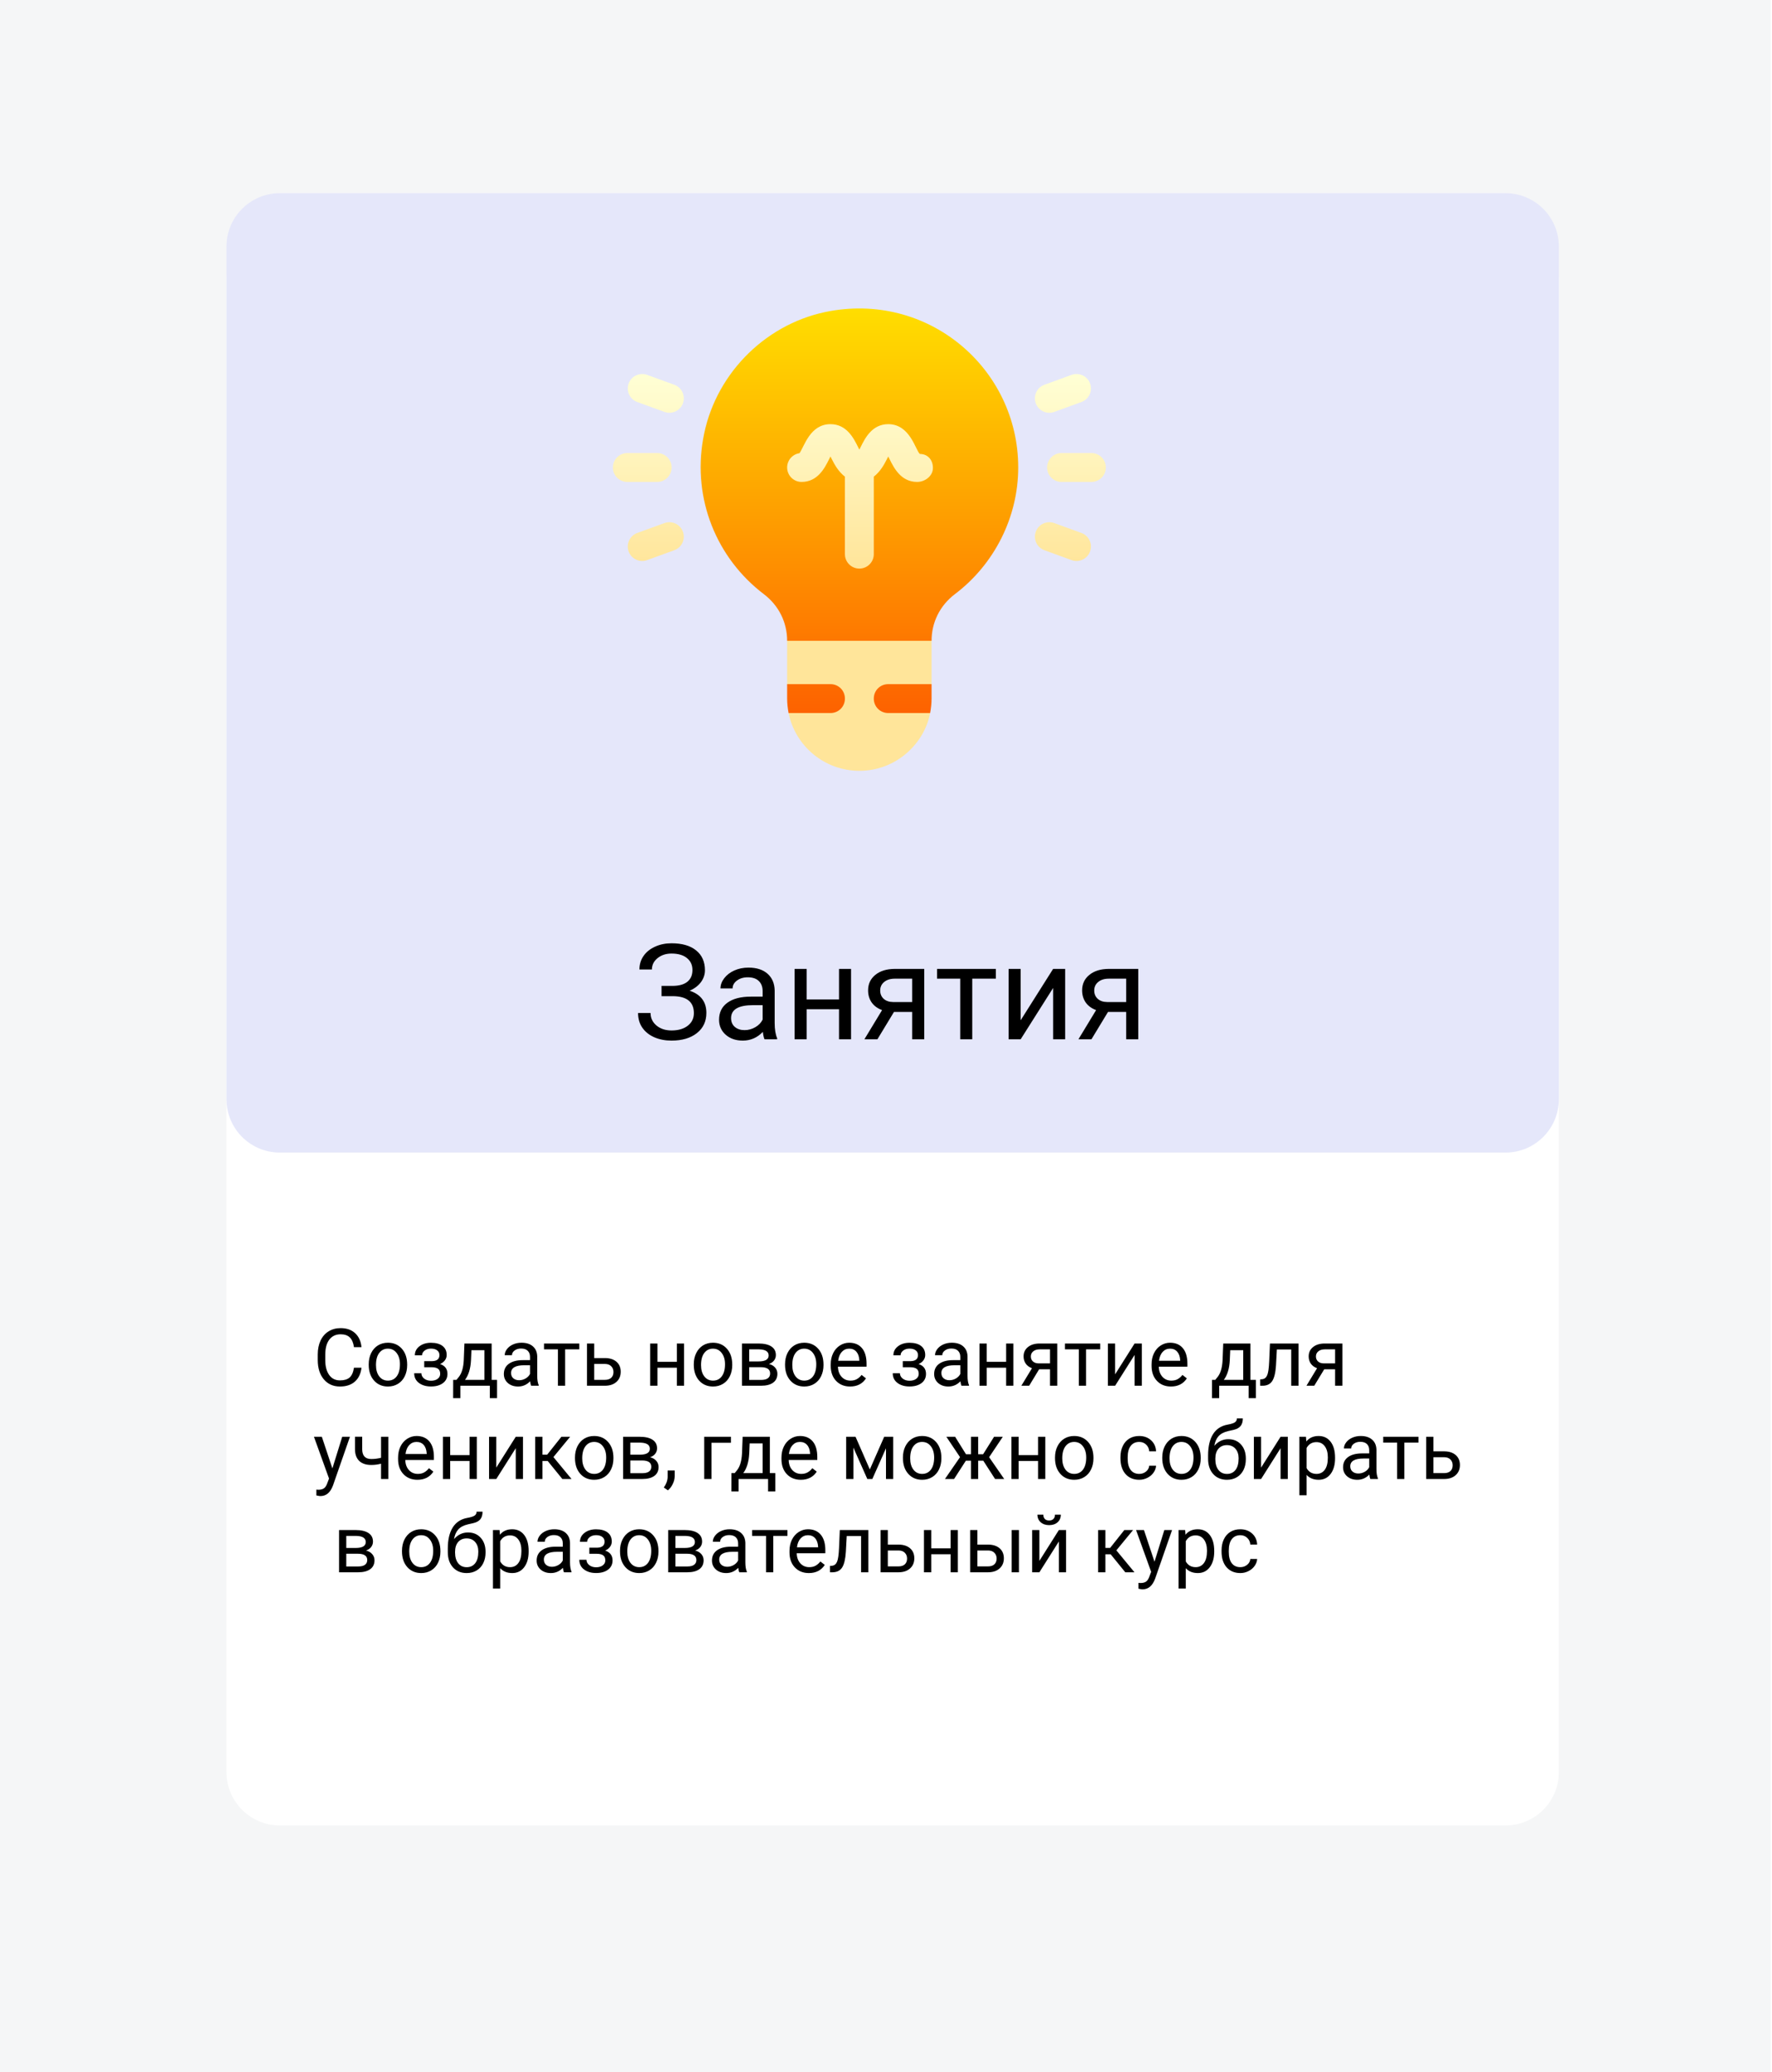<svg width="266" height="311" viewBox="0 0 266 311" fill="none" xmlns="http://www.w3.org/2000/svg">
<path d="M265.8 0H0V311H265.8V0Z" fill="#F5F6F7"/>
<g filter="url(#filter0_d)">
<path d="M226 30H42C37.582 30 34 33.582 34 38V262C34 266.418 37.582 270 42 270H226C230.418 270 234 266.418 234 262V38C234 33.582 230.418 30 226 30Z" fill="white"/>
</g>
<path d="M54.266 205.293C54.16 206.195 53.826 206.893 53.264 207.385C52.705 207.873 51.961 208.117 51.031 208.117C50.023 208.117 49.215 207.756 48.605 207.033C48 206.311 47.697 205.344 47.697 204.133V203.312C47.697 202.52 47.838 201.822 48.119 201.221C48.404 200.619 48.807 200.158 49.326 199.838C49.846 199.514 50.447 199.352 51.131 199.352C52.037 199.352 52.764 199.605 53.31 200.113C53.857 200.617 54.176 201.316 54.266 202.211H53.135C53.037 201.531 52.824 201.039 52.496 200.734C52.172 200.43 51.717 200.277 51.131 200.277C50.412 200.277 49.848 200.543 49.438 201.074C49.031 201.605 48.828 202.361 48.828 203.342V204.168C48.828 205.094 49.022 205.83 49.408 206.377C49.795 206.924 50.336 207.197 51.031 207.197C51.656 207.197 52.135 207.057 52.467 206.775C52.803 206.49 53.025 205.996 53.135 205.293H54.266ZM55.35 204.771C55.35 204.15 55.471 203.592 55.713 203.096C55.959 202.6 56.299 202.217 56.732 201.947C57.17 201.678 57.668 201.543 58.227 201.543C59.09 201.543 59.787 201.842 60.318 202.439C60.853 203.037 61.121 203.832 61.121 204.824V204.9C61.121 205.518 61.002 206.072 60.764 206.564C60.529 207.053 60.191 207.434 59.75 207.707C59.312 207.98 58.809 208.117 58.238 208.117C57.379 208.117 56.682 207.818 56.147 207.221C55.615 206.623 55.35 205.832 55.35 204.848V204.771ZM56.44 204.9C56.44 205.604 56.602 206.168 56.926 206.594C57.254 207.02 57.691 207.232 58.238 207.232C58.789 207.232 59.227 207.018 59.551 206.588C59.875 206.154 60.037 205.549 60.037 204.771C60.037 204.076 59.871 203.514 59.539 203.084C59.211 202.65 58.773 202.434 58.227 202.434C57.691 202.434 57.26 202.646 56.932 203.072C56.603 203.498 56.44 204.107 56.44 204.9ZM65.967 203.395C65.967 203.098 65.853 202.863 65.627 202.691C65.4 202.516 65.09 202.428 64.695 202.428C64.312 202.428 63.992 202.527 63.734 202.727C63.48 202.926 63.353 203.16 63.353 203.43H62.275C62.275 202.879 62.506 202.428 62.967 202.076C63.428 201.725 64.004 201.549 64.695 201.549C65.438 201.549 66.016 201.709 66.43 202.029C66.844 202.346 67.051 202.799 67.051 203.389C67.051 203.674 66.965 203.936 66.793 204.174C66.621 204.412 66.377 204.602 66.061 204.742C66.799 204.992 67.168 205.484 67.168 206.219C67.168 206.801 66.943 207.262 66.494 207.602C66.045 207.941 65.445 208.111 64.695 208.111C63.965 208.111 63.361 207.934 62.885 207.578C62.412 207.219 62.176 206.734 62.176 206.125H63.254C63.254 206.434 63.391 206.699 63.664 206.922C63.941 207.141 64.285 207.25 64.695 207.25C65.109 207.25 65.443 207.154 65.697 206.963C65.951 206.771 66.078 206.523 66.078 206.219C66.078 205.863 65.971 205.609 65.756 205.457C65.545 205.301 65.215 205.223 64.766 205.223H63.682V204.309H64.859C65.598 204.289 65.967 203.984 65.967 203.395ZM68.522 207.115L68.897 206.652C69.318 206.105 69.559 205.285 69.617 204.191L69.717 201.66H73.801V207.115H74.615V209.863H73.531V208H69.107V209.863H68.023L68.029 207.115H68.522ZM69.805 207.115H72.717V202.662H70.766L70.701 204.174C70.635 205.436 70.336 206.416 69.805 207.115ZM79.731 208C79.668 207.875 79.617 207.652 79.578 207.332C79.074 207.855 78.473 208.117 77.773 208.117C77.148 208.117 76.635 207.941 76.232 207.59C75.834 207.234 75.635 206.785 75.635 206.242C75.635 205.582 75.885 205.07 76.385 204.707C76.889 204.34 77.596 204.156 78.506 204.156H79.561V203.658C79.561 203.279 79.447 202.979 79.221 202.756C78.994 202.529 78.66 202.416 78.219 202.416C77.832 202.416 77.508 202.514 77.246 202.709C76.984 202.904 76.853 203.141 76.853 203.418H75.764C75.764 203.102 75.875 202.797 76.098 202.504C76.324 202.207 76.629 201.973 77.012 201.801C77.398 201.629 77.822 201.543 78.283 201.543C79.014 201.543 79.586 201.727 80 202.094C80.414 202.457 80.629 202.959 80.644 203.6V206.518C80.644 207.1 80.719 207.562 80.867 207.906V208H79.731ZM77.932 207.174C78.272 207.174 78.594 207.086 78.898 206.91C79.203 206.734 79.424 206.506 79.561 206.225V204.924H78.711C77.383 204.924 76.719 205.312 76.719 206.09C76.719 206.43 76.832 206.695 77.059 206.887C77.285 207.078 77.576 207.174 77.932 207.174ZM86.961 202.539H84.834V208H83.75V202.539H81.664V201.66H86.961V202.539ZM89.199 203.846H90.846C91.564 203.854 92.133 204.041 92.551 204.408C92.969 204.775 93.178 205.273 93.178 205.902C93.178 206.535 92.963 207.043 92.533 207.426C92.103 207.809 91.525 208 90.799 208H88.115V201.66H89.199V203.846ZM89.199 204.73V207.115H90.811C91.217 207.115 91.531 207.012 91.754 206.805C91.977 206.594 92.088 206.307 92.088 205.943C92.088 205.592 91.978 205.305 91.76 205.082C91.545 204.855 91.242 204.738 90.852 204.73H89.199ZM102.688 208H101.604V205.293H98.691V208H97.602V201.66H98.691V204.408H101.604V201.66H102.688V208ZM104.146 204.771C104.146 204.15 104.268 203.592 104.51 203.096C104.756 202.6 105.096 202.217 105.529 201.947C105.967 201.678 106.465 201.543 107.023 201.543C107.887 201.543 108.584 201.842 109.115 202.439C109.65 203.037 109.918 203.832 109.918 204.824V204.9C109.918 205.518 109.799 206.072 109.561 206.564C109.326 207.053 108.988 207.434 108.547 207.707C108.109 207.98 107.605 208.117 107.035 208.117C106.176 208.117 105.479 207.818 104.943 207.221C104.412 206.623 104.146 205.832 104.146 204.848V204.771ZM105.236 204.9C105.236 205.604 105.398 206.168 105.723 206.594C106.051 207.02 106.488 207.232 107.035 207.232C107.586 207.232 108.023 207.018 108.348 206.588C108.672 206.154 108.834 205.549 108.834 204.771C108.834 204.076 108.668 203.514 108.336 203.084C108.008 202.65 107.57 202.434 107.023 202.434C106.488 202.434 106.057 202.646 105.729 203.072C105.4 203.498 105.236 204.107 105.236 204.9ZM111.377 208V201.66H113.85C114.693 201.66 115.34 201.809 115.789 202.105C116.242 202.398 116.469 202.83 116.469 203.4C116.469 203.693 116.381 203.959 116.205 204.197C116.029 204.432 115.77 204.611 115.426 204.736C115.809 204.826 116.115 205.002 116.346 205.264C116.58 205.525 116.697 205.838 116.697 206.201C116.697 206.783 116.482 207.229 116.053 207.537C115.627 207.846 115.023 208 114.242 208H111.377ZM112.461 205.217V207.127H114.254C114.707 207.127 115.045 207.043 115.268 206.875C115.494 206.707 115.607 206.471 115.607 206.166C115.607 205.533 115.143 205.217 114.213 205.217H112.461ZM112.461 204.35H113.861C114.877 204.35 115.385 204.053 115.385 203.459C115.385 202.865 114.904 202.559 113.943 202.539H112.461V204.35ZM117.846 204.771C117.846 204.15 117.967 203.592 118.209 203.096C118.455 202.6 118.795 202.217 119.229 201.947C119.666 201.678 120.164 201.543 120.723 201.543C121.586 201.543 122.283 201.842 122.814 202.439C123.35 203.037 123.617 203.832 123.617 204.824V204.9C123.617 205.518 123.498 206.072 123.26 206.564C123.025 207.053 122.688 207.434 122.246 207.707C121.809 207.98 121.305 208.117 120.734 208.117C119.875 208.117 119.178 207.818 118.643 207.221C118.111 206.623 117.846 205.832 117.846 204.848V204.771ZM118.936 204.9C118.936 205.604 119.098 206.168 119.422 206.594C119.75 207.02 120.188 207.232 120.734 207.232C121.285 207.232 121.723 207.018 122.047 206.588C122.371 206.154 122.533 205.549 122.533 204.771C122.533 204.076 122.367 203.514 122.035 203.084C121.707 202.65 121.27 202.434 120.723 202.434C120.188 202.434 119.756 202.646 119.428 203.072C119.1 203.498 118.936 204.107 118.936 204.9ZM127.607 208.117C126.748 208.117 126.049 207.836 125.51 207.273C124.971 206.707 124.701 205.951 124.701 205.006V204.807C124.701 204.178 124.82 203.617 125.059 203.125C125.301 202.629 125.637 202.242 126.066 201.965C126.5 201.684 126.969 201.543 127.473 201.543C128.297 201.543 128.938 201.814 129.395 202.357C129.852 202.9 130.08 203.678 130.08 204.689V205.141H125.785C125.801 205.766 125.982 206.271 126.33 206.658C126.682 207.041 127.127 207.232 127.666 207.232C128.049 207.232 128.373 207.154 128.639 206.998C128.904 206.842 129.137 206.635 129.336 206.377L129.998 206.893C129.467 207.709 128.67 208.117 127.607 208.117ZM127.473 202.434C127.035 202.434 126.668 202.594 126.371 202.914C126.074 203.23 125.891 203.676 125.82 204.25H128.996V204.168C128.965 203.617 128.816 203.191 128.551 202.891C128.285 202.586 127.926 202.434 127.473 202.434ZM137.803 203.395C137.803 203.098 137.689 202.863 137.463 202.691C137.236 202.516 136.926 202.428 136.531 202.428C136.148 202.428 135.828 202.527 135.57 202.727C135.316 202.926 135.189 203.16 135.189 203.43H134.111C134.111 202.879 134.342 202.428 134.803 202.076C135.264 201.725 135.84 201.549 136.531 201.549C137.273 201.549 137.852 201.709 138.266 202.029C138.68 202.346 138.887 202.799 138.887 203.389C138.887 203.674 138.801 203.936 138.629 204.174C138.457 204.412 138.213 204.602 137.896 204.742C138.635 204.992 139.004 205.484 139.004 206.219C139.004 206.801 138.779 207.262 138.33 207.602C137.881 207.941 137.281 208.111 136.531 208.111C135.801 208.111 135.197 207.934 134.721 207.578C134.248 207.219 134.012 206.734 134.012 206.125H135.09C135.09 206.434 135.227 206.699 135.5 206.922C135.777 207.141 136.121 207.25 136.531 207.25C136.945 207.25 137.279 207.154 137.533 206.963C137.787 206.771 137.914 206.523 137.914 206.219C137.914 205.863 137.807 205.609 137.592 205.457C137.381 205.301 137.051 205.223 136.602 205.223H135.518V204.309H136.695C137.434 204.289 137.803 203.984 137.803 203.395ZM144.324 208C144.262 207.875 144.211 207.652 144.172 207.332C143.668 207.855 143.066 208.117 142.367 208.117C141.742 208.117 141.229 207.941 140.826 207.59C140.428 207.234 140.229 206.785 140.229 206.242C140.229 205.582 140.479 205.07 140.979 204.707C141.482 204.34 142.189 204.156 143.1 204.156H144.154V203.658C144.154 203.279 144.041 202.979 143.814 202.756C143.588 202.529 143.254 202.416 142.812 202.416C142.426 202.416 142.102 202.514 141.84 202.709C141.578 202.904 141.447 203.141 141.447 203.418H140.357C140.357 203.102 140.469 202.797 140.691 202.504C140.918 202.207 141.223 201.973 141.605 201.801C141.992 201.629 142.416 201.543 142.877 201.543C143.607 201.543 144.18 201.727 144.594 202.094C145.008 202.457 145.223 202.959 145.238 203.6V206.518C145.238 207.1 145.312 207.562 145.461 207.906V208H144.324ZM142.525 207.174C142.865 207.174 143.188 207.086 143.492 206.91C143.797 206.734 144.018 206.506 144.154 206.225V204.924H143.305C141.977 204.924 141.312 205.312 141.312 206.09C141.312 206.43 141.426 206.695 141.652 206.887C141.879 207.078 142.17 207.174 142.525 207.174ZM152.117 208H151.033V205.293H148.121V208H147.031V201.66H148.121V204.408H151.033V201.66H152.117V208ZM158.709 201.66V208H157.619V205.533H155.984L154.49 208H153.318L154.912 205.369C154.506 205.221 154.193 204.992 153.975 204.684C153.76 204.371 153.652 204.008 153.652 203.594C153.652 203.016 153.869 202.551 154.303 202.199C154.736 201.844 155.316 201.664 156.043 201.66H158.709ZM154.742 203.605C154.742 203.914 154.848 204.164 155.059 204.355C155.27 204.543 155.549 204.639 155.896 204.643H157.619V202.539H156.061C155.658 202.539 155.338 202.639 155.1 202.838C154.861 203.033 154.742 203.289 154.742 203.605ZM165.16 202.539H163.033V208H161.949V202.539H159.863V201.66H165.16V202.539ZM170.316 201.66H171.4V208H170.316V203.377L167.393 208H166.309V201.66H167.393V206.289L170.316 201.66ZM175.771 208.117C174.912 208.117 174.213 207.836 173.674 207.273C173.135 206.707 172.865 205.951 172.865 205.006V204.807C172.865 204.178 172.984 203.617 173.223 203.125C173.465 202.629 173.801 202.242 174.23 201.965C174.664 201.684 175.133 201.543 175.637 201.543C176.461 201.543 177.102 201.814 177.559 202.357C178.016 202.9 178.244 203.678 178.244 204.689V205.141H173.949C173.965 205.766 174.146 206.271 174.494 206.658C174.846 207.041 175.291 207.232 175.83 207.232C176.213 207.232 176.537 207.154 176.803 206.998C177.068 206.842 177.301 206.635 177.5 206.377L178.162 206.893C177.631 207.709 176.834 208.117 175.771 208.117ZM175.637 202.434C175.199 202.434 174.832 202.594 174.535 202.914C174.238 203.23 174.055 203.676 173.984 204.25H177.16V204.168C177.129 203.617 176.98 203.191 176.715 202.891C176.449 202.586 176.09 202.434 175.637 202.434ZM182.428 207.115L182.803 206.652C183.225 206.105 183.465 205.285 183.523 204.191L183.623 201.66H187.707V207.115H188.521V209.863H187.438V208H183.014V209.863H181.93L181.936 207.115H182.428ZM183.711 207.115H186.623V202.662H184.672L184.607 204.174C184.541 205.436 184.242 206.416 183.711 207.115ZM194.92 201.66V208H193.83V202.557H191.674L191.545 204.93C191.475 206.02 191.291 206.799 190.994 207.268C190.701 207.736 190.234 207.98 189.594 208H189.16V207.045L189.471 207.021C189.822 206.982 190.074 206.779 190.227 206.412C190.379 206.045 190.477 205.365 190.52 204.373L190.637 201.66H194.92ZM201.506 201.66V208H200.416V205.533H198.781L197.287 208H196.115L197.709 205.369C197.303 205.221 196.99 204.992 196.771 204.684C196.557 204.371 196.449 204.008 196.449 203.594C196.449 203.016 196.666 202.551 197.1 202.199C197.533 201.844 198.113 201.664 198.84 201.66H201.506ZM197.539 203.605C197.539 203.914 197.645 204.164 197.855 204.355C198.066 204.543 198.346 204.639 198.693 204.643H200.416V202.539H198.857C198.455 202.539 198.135 202.639 197.896 202.838C197.658 203.033 197.539 203.289 197.539 203.605ZM49.895 220.412L51.371 215.66H52.531L49.982 222.979C49.588 224.033 48.961 224.561 48.102 224.561L47.897 224.543L47.492 224.467V223.588L47.785 223.611C48.152 223.611 48.438 223.537 48.641 223.389C48.848 223.24 49.018 222.969 49.15 222.574L49.391 221.93L47.129 215.66H48.312L49.895 220.412ZM58.291 222H57.201V219.703C56.725 219.828 56.236 219.891 55.736 219.891C54.943 219.891 54.338 219.688 53.92 219.281C53.506 218.875 53.295 218.297 53.287 217.547V215.654H54.371V217.582C54.391 218.527 54.846 219 55.736 219C56.236 219 56.725 218.938 57.201 218.812V215.66H58.291V222ZM62.662 222.117C61.803 222.117 61.103 221.836 60.565 221.273C60.025 220.707 59.756 219.951 59.756 219.006V218.807C59.756 218.178 59.875 217.617 60.113 217.125C60.355 216.629 60.691 216.242 61.121 215.965C61.555 215.684 62.023 215.543 62.527 215.543C63.352 215.543 63.992 215.814 64.449 216.357C64.906 216.9 65.135 217.678 65.135 218.689V219.141H60.84C60.855 219.766 61.037 220.271 61.385 220.658C61.736 221.041 62.182 221.232 62.721 221.232C63.103 221.232 63.428 221.154 63.693 220.998C63.959 220.842 64.191 220.635 64.391 220.377L65.053 220.893C64.522 221.709 63.725 222.117 62.662 222.117ZM62.527 216.434C62.09 216.434 61.723 216.594 61.426 216.914C61.129 217.23 60.945 217.676 60.875 218.25H64.051V218.168C64.019 217.617 63.871 217.191 63.605 216.891C63.34 216.586 62.98 216.434 62.527 216.434ZM71.574 222H70.49V219.293H67.578V222H66.488V215.66H67.578V218.408H70.49V215.66H71.574V222ZM77.422 215.66H78.506V222H77.422V217.377L74.498 222H73.414V215.66H74.498V220.289L77.422 215.66ZM82.221 219.299H81.43V222H80.34V215.66H81.43V218.344H82.139L84.272 215.66H85.584L83.076 218.707L85.795 222H84.418L82.221 219.299ZM86.311 218.771C86.311 218.15 86.432 217.592 86.674 217.096C86.92 216.6 87.26 216.217 87.693 215.947C88.131 215.678 88.629 215.543 89.188 215.543C90.051 215.543 90.748 215.842 91.279 216.439C91.814 217.037 92.082 217.832 92.082 218.824V218.9C92.082 219.518 91.963 220.072 91.725 220.564C91.49 221.053 91.152 221.434 90.711 221.707C90.273 221.98 89.769 222.117 89.199 222.117C88.34 222.117 87.643 221.818 87.107 221.221C86.576 220.623 86.311 219.832 86.311 218.848V218.771ZM87.4 218.9C87.4 219.604 87.562 220.168 87.887 220.594C88.215 221.02 88.652 221.232 89.199 221.232C89.75 221.232 90.188 221.018 90.512 220.588C90.836 220.154 90.998 219.549 90.998 218.771C90.998 218.076 90.832 217.514 90.5 217.084C90.172 216.65 89.734 216.434 89.188 216.434C88.652 216.434 88.221 216.646 87.893 217.072C87.564 217.498 87.4 218.107 87.4 218.9ZM93.541 222V215.66H96.014C96.857 215.66 97.504 215.809 97.953 216.105C98.406 216.398 98.633 216.83 98.633 217.4C98.633 217.693 98.545 217.959 98.369 218.197C98.193 218.432 97.934 218.611 97.59 218.736C97.973 218.826 98.279 219.002 98.51 219.264C98.744 219.525 98.861 219.838 98.861 220.201C98.861 220.783 98.647 221.229 98.217 221.537C97.791 221.846 97.188 222 96.406 222H93.541ZM94.625 219.217V221.127H96.418C96.871 221.127 97.209 221.043 97.432 220.875C97.658 220.707 97.772 220.471 97.772 220.166C97.772 219.533 97.307 219.217 96.377 219.217H94.625ZM94.625 218.35H96.025C97.041 218.35 97.549 218.053 97.549 217.459C97.549 216.865 97.068 216.559 96.107 216.539H94.625V218.35ZM100.262 223.699L99.647 223.277C100.014 222.766 100.205 222.238 100.221 221.695V220.717H101.281V221.566C101.281 221.961 101.184 222.355 100.988 222.75C100.797 223.145 100.555 223.461 100.262 223.699ZM109.725 216.557H106.801V222H105.711V215.66H109.725V216.557ZM110.287 221.115L110.662 220.652C111.084 220.105 111.324 219.285 111.383 218.191L111.482 215.66H115.566V221.115H116.381V223.863H115.297V222H110.873V223.863H109.789L109.795 221.115H110.287ZM111.57 221.115H114.482V216.662H112.531L112.467 218.174C112.4 219.436 112.102 220.416 111.57 221.115ZM120.213 222.117C119.354 222.117 118.654 221.836 118.115 221.273C117.576 220.707 117.307 219.951 117.307 219.006V218.807C117.307 218.178 117.426 217.617 117.664 217.125C117.906 216.629 118.242 216.242 118.672 215.965C119.105 215.684 119.574 215.543 120.078 215.543C120.902 215.543 121.543 215.814 122 216.357C122.457 216.9 122.686 217.678 122.686 218.689V219.141H118.391C118.406 219.766 118.588 220.271 118.936 220.658C119.287 221.041 119.732 221.232 120.271 221.232C120.654 221.232 120.979 221.154 121.244 220.998C121.51 220.842 121.742 220.635 121.941 220.377L122.604 220.893C122.072 221.709 121.275 222.117 120.213 222.117ZM120.078 216.434C119.641 216.434 119.273 216.594 118.977 216.914C118.68 217.23 118.496 217.676 118.426 218.25H121.602V218.168C121.57 217.617 121.422 217.191 121.156 216.891C120.891 216.586 120.531 216.434 120.078 216.434ZM130.572 220.564L132.729 215.66H134.082V222H132.998V217.389L130.947 222H130.197L128.105 217.289V222H127.021V215.66H128.428L130.572 220.564ZM135.541 218.771C135.541 218.15 135.662 217.592 135.904 217.096C136.15 216.6 136.49 216.217 136.924 215.947C137.361 215.678 137.859 215.543 138.418 215.543C139.281 215.543 139.979 215.842 140.51 216.439C141.045 217.037 141.312 217.832 141.312 218.824V218.9C141.312 219.518 141.193 220.072 140.955 220.564C140.721 221.053 140.383 221.434 139.941 221.707C139.504 221.98 139 222.117 138.43 222.117C137.57 222.117 136.873 221.818 136.338 221.221C135.807 220.623 135.541 219.832 135.541 218.848V218.771ZM136.631 218.9C136.631 219.604 136.793 220.168 137.117 220.594C137.445 221.02 137.883 221.232 138.43 221.232C138.98 221.232 139.418 221.018 139.742 220.588C140.066 220.154 140.229 219.549 140.229 218.771C140.229 218.076 140.062 217.514 139.73 217.084C139.402 216.65 138.965 216.434 138.418 216.434C137.883 216.434 137.451 216.646 137.123 217.072C136.795 217.498 136.631 218.107 136.631 218.9ZM147.6 219.246H146.838V222H145.754V219.246H144.992L143.217 222H141.846L144.113 218.719L142.062 215.66H143.375L145.01 218.285H145.754V215.66H146.838V218.285H147.576L149.223 215.66H150.535L148.479 218.725L150.746 222H149.375L147.6 219.246ZM156.91 222H155.826V219.293H152.914V222H151.824V215.66H152.914V218.408H155.826V215.66H156.91V222ZM158.369 218.771C158.369 218.15 158.49 217.592 158.732 217.096C158.979 216.6 159.318 216.217 159.752 215.947C160.189 215.678 160.688 215.543 161.246 215.543C162.109 215.543 162.807 215.842 163.338 216.439C163.873 217.037 164.141 217.832 164.141 218.824V218.9C164.141 219.518 164.021 220.072 163.783 220.564C163.549 221.053 163.211 221.434 162.77 221.707C162.332 221.98 161.828 222.117 161.258 222.117C160.398 222.117 159.701 221.818 159.166 221.221C158.635 220.623 158.369 219.832 158.369 218.848V218.771ZM159.459 218.9C159.459 219.604 159.621 220.168 159.945 220.594C160.273 221.02 160.711 221.232 161.258 221.232C161.809 221.232 162.246 221.018 162.57 220.588C162.895 220.154 163.057 219.549 163.057 218.771C163.057 218.076 162.891 217.514 162.559 217.084C162.23 216.65 161.793 216.434 161.246 216.434C160.711 216.434 160.279 216.646 159.951 217.072C159.623 217.498 159.459 218.107 159.459 218.9ZM171.02 221.232C171.406 221.232 171.744 221.115 172.033 220.881C172.322 220.646 172.482 220.354 172.514 220.002H173.539C173.52 220.365 173.395 220.711 173.164 221.039C172.934 221.367 172.625 221.629 172.238 221.824C171.855 222.02 171.449 222.117 171.02 222.117C170.156 222.117 169.469 221.83 168.957 221.256C168.449 220.678 168.195 219.889 168.195 218.889V218.707C168.195 218.09 168.309 217.541 168.535 217.061C168.762 216.58 169.086 216.207 169.508 215.941C169.934 215.676 170.436 215.543 171.014 215.543C171.725 215.543 172.314 215.756 172.783 216.182C173.256 216.607 173.508 217.16 173.539 217.84H172.514C172.482 217.43 172.326 217.094 172.045 216.832C171.768 216.566 171.424 216.434 171.014 216.434C170.463 216.434 170.035 216.633 169.73 217.031C169.43 217.426 169.279 217.998 169.279 218.748V218.953C169.279 219.684 169.43 220.246 169.73 220.641C170.031 221.035 170.461 221.232 171.02 221.232ZM174.471 218.771C174.471 218.15 174.592 217.592 174.834 217.096C175.08 216.6 175.42 216.217 175.854 215.947C176.291 215.678 176.789 215.543 177.348 215.543C178.211 215.543 178.908 215.842 179.439 216.439C179.975 217.037 180.242 217.832 180.242 218.824V218.9C180.242 219.518 180.123 220.072 179.885 220.564C179.65 221.053 179.312 221.434 178.871 221.707C178.434 221.98 177.93 222.117 177.359 222.117C176.5 222.117 175.803 221.818 175.268 221.221C174.736 220.623 174.471 219.832 174.471 218.848V218.771ZM175.561 218.9C175.561 219.604 175.723 220.168 176.047 220.594C176.375 221.02 176.812 221.232 177.359 221.232C177.91 221.232 178.348 221.018 178.672 220.588C178.996 220.154 179.158 219.549 179.158 218.771C179.158 218.076 178.992 217.514 178.66 217.084C178.332 216.65 177.895 216.434 177.348 216.434C176.812 216.434 176.381 216.646 176.053 217.072C175.725 217.498 175.561 218.107 175.561 218.9ZM184.385 216.023C185.182 216.023 185.818 216.291 186.295 216.826C186.775 217.357 187.016 218.059 187.016 218.93V219.029C187.016 219.627 186.9 220.162 186.67 220.635C186.439 221.104 186.107 221.469 185.674 221.73C185.244 221.988 184.748 222.117 184.186 222.117C183.334 222.117 182.648 221.834 182.129 221.268C181.609 220.697 181.35 219.934 181.35 218.977V218.449C181.35 217.117 181.596 216.059 182.088 215.273C182.584 214.488 183.314 214.01 184.279 213.838C184.826 213.74 185.195 213.621 185.387 213.48C185.578 213.34 185.674 213.146 185.674 212.9H186.564C186.564 213.389 186.453 213.77 186.23 214.043C186.012 214.316 185.66 214.51 185.176 214.623L184.367 214.805C183.723 214.957 183.238 215.215 182.914 215.578C182.594 215.938 182.385 216.418 182.287 217.02C182.861 216.355 183.561 216.023 184.385 216.023ZM184.174 216.914C183.643 216.914 183.221 217.094 182.908 217.453C182.596 217.809 182.439 218.303 182.439 218.936V219.029C182.439 219.709 182.596 220.248 182.908 220.646C183.225 221.041 183.65 221.238 184.186 221.238C184.725 221.238 185.15 221.039 185.463 220.641C185.775 220.242 185.932 219.66 185.932 218.895C185.932 218.297 185.773 217.818 185.457 217.459C185.145 217.096 184.717 216.914 184.174 216.914ZM192.23 215.66H193.314V222H192.23V217.377L189.307 222H188.223V215.66H189.307V220.289L192.23 215.66ZM200.41 218.9C200.41 219.865 200.189 220.643 199.748 221.232C199.307 221.822 198.709 222.117 197.955 222.117C197.186 222.117 196.58 221.873 196.139 221.385V224.438H195.055V215.66H196.045L196.098 216.363C196.539 215.816 197.152 215.543 197.938 215.543C198.699 215.543 199.301 215.83 199.742 216.404C200.188 216.979 200.41 217.777 200.41 218.801V218.9ZM199.326 218.777C199.326 218.062 199.174 217.498 198.869 217.084C198.564 216.67 198.146 216.463 197.615 216.463C196.959 216.463 196.467 216.754 196.139 217.336V220.365C196.463 220.943 196.959 221.232 197.627 221.232C198.146 221.232 198.559 221.027 198.863 220.617C199.172 220.203 199.326 219.59 199.326 218.777ZM205.707 222C205.645 221.875 205.594 221.652 205.555 221.332C205.051 221.855 204.449 222.117 203.75 222.117C203.125 222.117 202.611 221.941 202.209 221.59C201.811 221.234 201.611 220.785 201.611 220.242C201.611 219.582 201.861 219.07 202.361 218.707C202.865 218.34 203.572 218.156 204.482 218.156H205.537V217.658C205.537 217.279 205.424 216.979 205.197 216.756C204.971 216.529 204.637 216.416 204.195 216.416C203.809 216.416 203.484 216.514 203.223 216.709C202.961 216.904 202.83 217.141 202.83 217.418H201.74C201.74 217.102 201.852 216.797 202.074 216.504C202.301 216.207 202.605 215.973 202.988 215.801C203.375 215.629 203.799 215.543 204.26 215.543C204.99 215.543 205.562 215.727 205.977 216.094C206.391 216.457 206.605 216.959 206.621 217.6V220.518C206.621 221.1 206.695 221.562 206.844 221.906V222H205.707ZM203.908 221.174C204.248 221.174 204.57 221.086 204.875 220.91C205.18 220.734 205.4 220.506 205.537 220.225V218.924H204.688C203.359 218.924 202.695 219.312 202.695 220.09C202.695 220.43 202.809 220.695 203.035 220.887C203.262 221.078 203.553 221.174 203.908 221.174ZM212.938 216.539H210.811V222H209.727V216.539H207.641V215.66H212.938V216.539ZM215.176 217.846H216.822C217.541 217.854 218.109 218.041 218.527 218.408C218.945 218.775 219.154 219.273 219.154 219.902C219.154 220.535 218.939 221.043 218.51 221.426C218.08 221.809 217.502 222 216.775 222H214.092V215.66H215.176V217.846ZM215.176 218.73V221.115H216.787C217.193 221.115 217.508 221.012 217.73 220.805C217.953 220.594 218.064 220.307 218.064 219.943C218.064 219.592 217.955 219.305 217.736 219.082C217.521 218.855 217.219 218.738 216.828 218.73H215.176ZM50.897 236V229.66H53.369C54.213 229.66 54.859 229.809 55.309 230.105C55.762 230.398 55.988 230.83 55.988 231.4C55.988 231.693 55.9 231.959 55.725 232.197C55.549 232.432 55.289 232.611 54.945 232.736C55.328 232.826 55.635 233.002 55.865 233.264C56.1 233.525 56.217 233.838 56.217 234.201C56.217 234.783 56.002 235.229 55.572 235.537C55.147 235.846 54.543 236 53.762 236H50.897ZM51.98 233.217V235.127H53.773C54.227 235.127 54.565 235.043 54.787 234.875C55.014 234.707 55.127 234.471 55.127 234.166C55.127 233.533 54.662 233.217 53.732 233.217H51.98ZM51.98 232.35H53.381C54.397 232.35 54.904 232.053 54.904 231.459C54.904 230.865 54.424 230.559 53.463 230.539H51.98V232.35ZM60.342 232.771C60.342 232.15 60.463 231.592 60.705 231.096C60.951 230.6 61.291 230.217 61.725 229.947C62.162 229.678 62.66 229.543 63.219 229.543C64.082 229.543 64.779 229.842 65.311 230.439C65.846 231.037 66.113 231.832 66.113 232.824V232.9C66.113 233.518 65.994 234.072 65.756 234.564C65.522 235.053 65.184 235.434 64.742 235.707C64.305 235.98 63.801 236.117 63.23 236.117C62.371 236.117 61.674 235.818 61.139 235.221C60.607 234.623 60.342 233.832 60.342 232.848V232.771ZM61.432 232.9C61.432 233.604 61.594 234.168 61.918 234.594C62.246 235.02 62.684 235.232 63.23 235.232C63.781 235.232 64.219 235.018 64.543 234.588C64.867 234.154 65.029 233.549 65.029 232.771C65.029 232.076 64.863 231.514 64.531 231.084C64.203 230.65 63.766 230.434 63.219 230.434C62.684 230.434 62.252 230.646 61.924 231.072C61.596 231.498 61.432 232.107 61.432 232.9ZM70.256 230.023C71.053 230.023 71.689 230.291 72.166 230.826C72.647 231.357 72.887 232.059 72.887 232.93V233.029C72.887 233.627 72.772 234.162 72.541 234.635C72.311 235.104 71.978 235.469 71.545 235.73C71.115 235.988 70.619 236.117 70.057 236.117C69.205 236.117 68.519 235.834 68 235.268C67.481 234.697 67.221 233.934 67.221 232.977V232.449C67.221 231.117 67.467 230.059 67.959 229.273C68.455 228.488 69.186 228.01 70.15 227.838C70.697 227.74 71.066 227.621 71.258 227.48C71.449 227.34 71.545 227.146 71.545 226.9H72.436C72.436 227.389 72.324 227.77 72.102 228.043C71.883 228.316 71.531 228.51 71.047 228.623L70.238 228.805C69.594 228.957 69.109 229.215 68.785 229.578C68.465 229.938 68.256 230.418 68.158 231.02C68.732 230.355 69.432 230.023 70.256 230.023ZM70.045 230.914C69.514 230.914 69.092 231.094 68.779 231.453C68.467 231.809 68.311 232.303 68.311 232.936V233.029C68.311 233.709 68.467 234.248 68.779 234.646C69.096 235.041 69.522 235.238 70.057 235.238C70.596 235.238 71.022 235.039 71.334 234.641C71.647 234.242 71.803 233.66 71.803 232.895C71.803 232.297 71.644 231.818 71.328 231.459C71.016 231.096 70.588 230.914 70.045 230.914ZM79.356 232.9C79.356 233.865 79.135 234.643 78.693 235.232C78.252 235.822 77.654 236.117 76.9 236.117C76.131 236.117 75.525 235.873 75.084 235.385V238.438H74V229.66H74.99L75.043 230.363C75.484 229.816 76.098 229.543 76.883 229.543C77.644 229.543 78.246 229.83 78.688 230.404C79.133 230.979 79.356 231.777 79.356 232.801V232.9ZM78.272 232.777C78.272 232.062 78.119 231.498 77.814 231.084C77.51 230.67 77.092 230.463 76.561 230.463C75.904 230.463 75.412 230.754 75.084 231.336V234.365C75.408 234.943 75.904 235.232 76.572 235.232C77.092 235.232 77.504 235.027 77.809 234.617C78.117 234.203 78.272 233.59 78.272 232.777ZM84.652 236C84.59 235.875 84.539 235.652 84.5 235.332C83.996 235.855 83.394 236.117 82.695 236.117C82.07 236.117 81.557 235.941 81.154 235.59C80.756 235.234 80.557 234.785 80.557 234.242C80.557 233.582 80.807 233.07 81.307 232.707C81.811 232.34 82.518 232.156 83.428 232.156H84.482V231.658C84.482 231.279 84.369 230.979 84.143 230.756C83.916 230.529 83.582 230.416 83.141 230.416C82.754 230.416 82.43 230.514 82.168 230.709C81.906 230.904 81.775 231.141 81.775 231.418H80.686C80.686 231.102 80.797 230.797 81.019 230.504C81.246 230.207 81.551 229.973 81.934 229.801C82.32 229.629 82.744 229.543 83.205 229.543C83.936 229.543 84.508 229.727 84.922 230.094C85.336 230.457 85.551 230.959 85.566 231.6V234.518C85.566 235.1 85.641 235.562 85.789 235.906V236H84.652ZM82.853 235.174C83.193 235.174 83.516 235.086 83.82 234.91C84.125 234.734 84.346 234.506 84.482 234.225V232.924H83.633C82.305 232.924 81.641 233.312 81.641 234.09C81.641 234.43 81.754 234.695 81.981 234.887C82.207 235.078 82.498 235.174 82.853 235.174ZM90.752 231.395C90.752 231.098 90.639 230.863 90.412 230.691C90.186 230.516 89.875 230.428 89.481 230.428C89.098 230.428 88.777 230.527 88.519 230.727C88.266 230.926 88.139 231.16 88.139 231.43H87.061C87.061 230.879 87.291 230.428 87.752 230.076C88.213 229.725 88.789 229.549 89.481 229.549C90.223 229.549 90.801 229.709 91.215 230.029C91.629 230.346 91.836 230.799 91.836 231.389C91.836 231.674 91.75 231.936 91.578 232.174C91.406 232.412 91.162 232.602 90.846 232.742C91.584 232.992 91.953 233.484 91.953 234.219C91.953 234.801 91.728 235.262 91.279 235.602C90.83 235.941 90.231 236.111 89.481 236.111C88.75 236.111 88.147 235.934 87.67 235.578C87.197 235.219 86.961 234.734 86.961 234.125H88.039C88.039 234.434 88.176 234.699 88.449 234.922C88.727 235.141 89.07 235.25 89.481 235.25C89.894 235.25 90.228 235.154 90.482 234.963C90.736 234.771 90.863 234.523 90.863 234.219C90.863 233.863 90.756 233.609 90.541 233.457C90.33 233.301 90 233.223 89.551 233.223H88.467V232.309H89.644C90.383 232.289 90.752 231.984 90.752 231.395ZM93.072 232.771C93.072 232.15 93.193 231.592 93.436 231.096C93.682 230.6 94.022 230.217 94.455 229.947C94.893 229.678 95.391 229.543 95.949 229.543C96.812 229.543 97.51 229.842 98.041 230.439C98.576 231.037 98.844 231.832 98.844 232.824V232.9C98.844 233.518 98.725 234.072 98.486 234.564C98.252 235.053 97.914 235.434 97.473 235.707C97.035 235.98 96.531 236.117 95.961 236.117C95.102 236.117 94.404 235.818 93.869 235.221C93.338 234.623 93.072 233.832 93.072 232.848V232.771ZM94.162 232.9C94.162 233.604 94.324 234.168 94.648 234.594C94.977 235.02 95.414 235.232 95.961 235.232C96.512 235.232 96.949 235.018 97.273 234.588C97.598 234.154 97.76 233.549 97.76 232.771C97.76 232.076 97.594 231.514 97.262 231.084C96.934 230.65 96.496 230.434 95.949 230.434C95.414 230.434 94.982 230.646 94.654 231.072C94.326 231.498 94.162 232.107 94.162 232.9ZM100.303 236V229.66H102.775C103.619 229.66 104.266 229.809 104.715 230.105C105.168 230.398 105.395 230.83 105.395 231.4C105.395 231.693 105.307 231.959 105.131 232.197C104.955 232.432 104.695 232.611 104.352 232.736C104.734 232.826 105.041 233.002 105.271 233.264C105.506 233.525 105.623 233.838 105.623 234.201C105.623 234.783 105.408 235.229 104.979 235.537C104.553 235.846 103.949 236 103.168 236H100.303ZM101.387 233.217V235.127H103.18C103.633 235.127 103.971 235.043 104.193 234.875C104.42 234.707 104.533 234.471 104.533 234.166C104.533 233.533 104.068 233.217 103.139 233.217H101.387ZM101.387 232.35H102.787C103.803 232.35 104.311 232.053 104.311 231.459C104.311 230.865 103.83 230.559 102.869 230.539H101.387V232.35ZM110.973 236C110.91 235.875 110.859 235.652 110.82 235.332C110.316 235.855 109.715 236.117 109.016 236.117C108.391 236.117 107.877 235.941 107.475 235.59C107.076 235.234 106.877 234.785 106.877 234.242C106.877 233.582 107.127 233.07 107.627 232.707C108.131 232.34 108.838 232.156 109.748 232.156H110.803V231.658C110.803 231.279 110.689 230.979 110.463 230.756C110.236 230.529 109.902 230.416 109.461 230.416C109.074 230.416 108.75 230.514 108.488 230.709C108.227 230.904 108.096 231.141 108.096 231.418H107.006C107.006 231.102 107.117 230.797 107.34 230.504C107.566 230.207 107.871 229.973 108.254 229.801C108.641 229.629 109.064 229.543 109.525 229.543C110.256 229.543 110.828 229.727 111.242 230.094C111.656 230.457 111.871 230.959 111.887 231.6V234.518C111.887 235.1 111.961 235.562 112.109 235.906V236H110.973ZM109.174 235.174C109.514 235.174 109.836 235.086 110.141 234.91C110.445 234.734 110.666 234.506 110.803 234.225V232.924H109.953C108.625 232.924 107.961 233.312 107.961 234.09C107.961 234.43 108.074 234.695 108.301 234.887C108.527 235.078 108.818 235.174 109.174 235.174ZM118.203 230.539H116.076V236H114.992V230.539H112.906V229.66H118.203V230.539ZM121.42 236.117C120.561 236.117 119.861 235.836 119.322 235.273C118.783 234.707 118.514 233.951 118.514 233.006V232.807C118.514 232.178 118.633 231.617 118.871 231.125C119.113 230.629 119.449 230.242 119.879 229.965C120.312 229.684 120.781 229.543 121.285 229.543C122.109 229.543 122.75 229.814 123.207 230.357C123.664 230.9 123.893 231.678 123.893 232.689V233.141H119.598C119.613 233.766 119.795 234.271 120.143 234.658C120.494 235.041 120.939 235.232 121.479 235.232C121.861 235.232 122.186 235.154 122.451 234.998C122.717 234.842 122.949 234.635 123.148 234.377L123.811 234.893C123.279 235.709 122.482 236.117 121.42 236.117ZM121.285 230.434C120.848 230.434 120.48 230.594 120.184 230.914C119.887 231.23 119.703 231.676 119.633 232.25H122.809V232.168C122.777 231.617 122.629 231.191 122.363 230.891C122.098 230.586 121.738 230.434 121.285 230.434ZM130.35 229.66V236H129.26V230.557H127.104L126.975 232.93C126.904 234.02 126.721 234.799 126.424 235.268C126.131 235.736 125.664 235.98 125.023 236H124.59V235.045L124.9 235.021C125.252 234.982 125.504 234.779 125.656 234.412C125.809 234.045 125.906 233.365 125.949 232.373L126.066 229.66H130.35ZM133.273 231.846H134.92C135.639 231.854 136.207 232.041 136.625 232.408C137.043 232.775 137.252 233.273 137.252 233.902C137.252 234.535 137.037 235.043 136.607 235.426C136.178 235.809 135.6 236 134.873 236H132.189V229.66H133.273V231.846ZM133.273 232.73V235.115H134.885C135.291 235.115 135.605 235.012 135.828 234.805C136.051 234.594 136.162 234.307 136.162 233.943C136.162 233.592 136.053 233.305 135.834 233.082C135.619 232.855 135.316 232.738 134.926 232.73H133.273ZM143.785 236H142.701V233.293H139.789V236H138.699V229.66H139.789V232.408H142.701V229.66H143.785V236ZM146.715 231.846H148.361C149.08 231.854 149.648 232.041 150.066 232.408C150.484 232.775 150.693 233.273 150.693 233.902C150.693 234.535 150.479 235.043 150.049 235.426C149.619 235.809 149.041 236 148.314 236H145.631V229.66H146.715V231.846ZM152.955 236H151.865V229.66H152.955V236ZM146.715 232.73V235.115H148.326C148.732 235.115 149.047 235.012 149.27 234.805C149.492 234.594 149.604 234.307 149.604 233.943C149.604 233.592 149.494 233.305 149.275 233.082C149.061 232.855 148.758 232.738 148.367 232.73H146.715ZM158.949 229.66H160.033V236H158.949V231.377L156.025 236H154.941V229.66H156.025V234.289L158.949 229.66ZM159.242 227.352C159.242 227.824 159.08 228.205 158.756 228.494C158.436 228.779 158.014 228.922 157.49 228.922C156.967 228.922 156.543 228.777 156.219 228.488C155.895 228.199 155.732 227.82 155.732 227.352H156.617C156.617 227.625 156.691 227.84 156.84 227.996C156.988 228.148 157.205 228.225 157.49 228.225C157.764 228.225 157.977 228.148 158.129 227.996C158.285 227.844 158.363 227.629 158.363 227.352H159.242ZM166.725 233.299H165.934V236H164.844V229.66H165.934V232.344H166.643L168.775 229.66H170.088L167.58 232.707L170.299 236H168.922L166.725 233.299ZM173.305 234.412L174.781 229.66H175.941L173.393 236.979C172.998 238.033 172.371 238.561 171.512 238.561L171.307 238.543L170.902 238.467V237.588L171.195 237.611C171.562 237.611 171.848 237.537 172.051 237.389C172.258 237.24 172.428 236.969 172.561 236.574L172.801 235.93L170.539 229.66H171.723L173.305 234.412ZM182.27 232.9C182.27 233.865 182.049 234.643 181.607 235.232C181.166 235.822 180.568 236.117 179.814 236.117C179.045 236.117 178.439 235.873 177.998 235.385V238.438H176.914V229.66H177.904L177.957 230.363C178.398 229.816 179.012 229.543 179.797 229.543C180.559 229.543 181.16 229.83 181.602 230.404C182.047 230.979 182.27 231.777 182.27 232.801V232.9ZM181.186 232.777C181.186 232.062 181.033 231.498 180.729 231.084C180.424 230.67 180.006 230.463 179.475 230.463C178.818 230.463 178.326 230.754 177.998 231.336V234.365C178.322 234.943 178.818 235.232 179.486 235.232C180.006 235.232 180.418 235.027 180.723 234.617C181.031 234.203 181.186 233.59 181.186 232.777ZM186.195 235.232C186.582 235.232 186.92 235.115 187.209 234.881C187.498 234.646 187.658 234.354 187.689 234.002H188.715C188.695 234.365 188.57 234.711 188.34 235.039C188.109 235.367 187.801 235.629 187.414 235.824C187.031 236.02 186.625 236.117 186.195 236.117C185.332 236.117 184.645 235.83 184.133 235.256C183.625 234.678 183.371 233.889 183.371 232.889V232.707C183.371 232.09 183.484 231.541 183.711 231.061C183.938 230.58 184.262 230.207 184.684 229.941C185.109 229.676 185.611 229.543 186.189 229.543C186.9 229.543 187.49 229.756 187.959 230.182C188.432 230.607 188.684 231.16 188.715 231.84H187.689C187.658 231.43 187.502 231.094 187.221 230.832C186.943 230.566 186.6 230.434 186.189 230.434C185.639 230.434 185.211 230.633 184.906 231.031C184.605 231.426 184.455 231.998 184.455 232.748V232.953C184.455 233.684 184.605 234.246 184.906 234.641C185.207 235.035 185.637 235.232 186.195 235.232Z" fill="black"/>
<path d="M226 29H42C37.582 29 34 32.582 34 37V165C34 169.418 37.582 173 42 173H226C230.418 173 234 169.418 234 165V37C234 32.582 230.418 29 226 29Z" fill="#E5E7FA"/>
<path d="M103.945 145.6C103.945 144.844 103.669 144.245 103.115 143.803C102.568 143.354 101.797 143.129 100.801 143.129C99.967 143.129 99.268 143.36 98.701 143.822C98.141 144.278 97.861 144.844 97.861 145.521H95.986C95.986 144.766 96.191 144.089 96.602 143.49C97.018 142.891 97.598 142.426 98.34 142.094C99.082 141.755 99.902 141.586 100.801 141.586C102.389 141.586 103.623 141.944 104.502 142.66C105.381 143.37 105.82 144.359 105.82 145.629C105.82 146.286 105.618 146.885 105.215 147.426C104.811 147.966 104.248 148.393 103.525 148.705C105.199 149.265 106.035 150.375 106.035 152.035C106.035 153.311 105.56 154.324 104.609 155.072C103.659 155.821 102.389 156.195 100.801 156.195C99.857 156.195 98.997 156.029 98.223 155.697C97.454 155.359 96.856 154.88 96.426 154.262C95.996 153.643 95.781 152.908 95.781 152.055H97.656C97.656 152.803 97.953 153.428 98.545 153.93C99.137 154.424 99.889 154.672 100.801 154.672C101.823 154.672 102.637 154.434 103.242 153.959C103.854 153.484 104.16 152.855 104.16 152.074C104.16 150.408 103.128 149.558 101.064 149.525H99.307V147.982H101.055C102.005 147.963 102.725 147.748 103.213 147.338C103.701 146.928 103.945 146.348 103.945 145.6ZM114.766 156C114.661 155.792 114.577 155.421 114.512 154.887C113.672 155.759 112.669 156.195 111.504 156.195C110.462 156.195 109.606 155.902 108.936 155.316C108.271 154.724 107.939 153.975 107.939 153.07C107.939 151.97 108.356 151.117 109.189 150.512C110.029 149.9 111.208 149.594 112.725 149.594H114.482V148.764C114.482 148.132 114.294 147.631 113.916 147.26C113.538 146.882 112.982 146.693 112.246 146.693C111.602 146.693 111.061 146.856 110.625 147.182C110.189 147.507 109.971 147.901 109.971 148.363H108.154C108.154 147.836 108.34 147.328 108.711 146.84C109.089 146.345 109.596 145.954 110.234 145.668C110.879 145.382 111.585 145.238 112.354 145.238C113.571 145.238 114.525 145.544 115.215 146.156C115.905 146.762 116.263 147.598 116.289 148.666V153.529C116.289 154.499 116.413 155.271 116.66 155.844V156H114.766ZM111.768 154.623C112.334 154.623 112.871 154.477 113.379 154.184C113.887 153.891 114.255 153.51 114.482 153.041V150.873H113.066C110.853 150.873 109.746 151.521 109.746 152.816C109.746 153.383 109.935 153.826 110.312 154.145C110.69 154.464 111.175 154.623 111.768 154.623ZM127.754 156H125.947V151.488H121.094V156H119.277V145.434H121.094V150.014H125.947V145.434H127.754V156ZM138.74 145.434V156H136.924V151.889H134.199L131.709 156H129.756L132.412 151.615C131.735 151.368 131.214 150.987 130.85 150.473C130.492 149.952 130.312 149.346 130.312 148.656C130.312 147.693 130.674 146.918 131.396 146.332C132.119 145.74 133.086 145.44 134.297 145.434H138.74ZM132.129 148.676C132.129 149.19 132.305 149.607 132.656 149.926C133.008 150.238 133.473 150.398 134.053 150.404H136.924V146.898H134.326C133.656 146.898 133.122 147.064 132.725 147.396C132.327 147.722 132.129 148.148 132.129 148.676ZM149.492 146.898H145.947V156H144.141V146.898H140.664V145.434H149.492V146.898ZM158.086 145.434H159.893V156H158.086V148.295L153.213 156H151.406V145.434H153.213V153.148L158.086 145.434ZM170.869 145.434V156H169.053V151.889H166.328L163.838 156H161.885L164.541 151.615C163.864 151.368 163.343 150.987 162.979 150.473C162.62 149.952 162.441 149.346 162.441 148.656C162.441 147.693 162.803 146.918 163.525 146.332C164.248 145.74 165.215 145.44 166.426 145.434H170.869ZM164.258 148.676C164.258 149.19 164.434 149.607 164.785 149.926C165.137 150.238 165.602 150.398 166.182 150.404H169.053V146.898H166.455C165.785 146.898 165.251 147.064 164.854 147.396C164.456 147.722 164.258 148.148 164.258 148.676Z" fill="black"/>
<g clip-path="url(#clip0)">
<path d="M123.84 46.843C114.518 48.838 107.147 56.512 105.543 65.921C103.982 74.853 107.494 83.742 114.692 89.205C116.903 90.896 118.16 93.411 118.16 96.186L124.279 98.611L118.16 102.69V104.858C118.16 105.595 118.247 106.332 118.377 107.026L124.664 111.362L129 107.026L133.336 111.362L139.623 107.026C139.753 106.332 139.84 105.595 139.84 104.858V102.69L133.764 98.64L139.84 96.186C139.84 93.411 141.097 90.896 143.309 89.205C149.292 84.696 152.848 77.585 152.848 70.17C152.848 55.265 139.239 43.616 123.84 46.843V46.843ZM129 102.69L125.342 99.032L129.103 100.522L132.567 99.123L129 102.69Z" fill="url(#paint0_linear)"/>
<path d="M118.16 102.69H124.664C125.878 102.69 126.832 103.644 126.832 104.858C126.832 106.072 125.878 107.026 124.664 107.026H118.377C119.374 111.969 123.754 115.698 129 115.698C134.571 115.698 138.771 111.57 139.623 107.026H133.336C132.122 107.026 131.168 106.072 131.168 104.858C131.168 103.644 132.122 102.69 133.336 102.69H139.84V96.186H118.16V102.69ZM99.739 78.514L95.663 79.998C94.537 80.407 93.957 81.652 94.368 82.776C94.78 83.913 96.034 84.478 97.145 84.072L101.221 82.588C102.347 82.179 102.927 80.934 102.517 79.81C102.106 78.686 100.855 78.103 99.739 78.514V78.514ZM158.261 61.827L162.337 60.343C163.463 59.934 164.043 58.689 163.632 57.565C163.224 56.438 161.975 55.863 160.855 56.269L156.779 57.753C155.653 58.162 155.073 59.407 155.483 60.531C155.896 61.668 157.15 62.233 158.261 61.827ZM101.221 57.753L97.145 56.269C96.023 55.865 94.776 56.439 94.368 57.565C93.957 58.689 94.537 59.934 95.663 60.343L99.739 61.827C100.848 62.232 102.103 61.67 102.517 60.531C102.927 59.407 102.347 58.162 101.221 57.753ZM162.337 79.998L158.261 78.514C157.141 78.106 155.892 78.686 155.483 79.81C155.073 80.934 155.653 82.179 156.779 82.588L160.855 84.072C161.964 84.477 163.219 83.915 163.632 82.776C164.043 81.652 163.463 80.407 162.337 79.998V79.998ZM100.816 70.17C100.816 68.972 99.847 68.002 98.648 68.002H94.168C92.97 68.002 92 68.972 92 70.17C92 71.369 92.97 72.338 94.168 72.338H98.648C99.847 72.338 100.816 71.369 100.816 70.17ZM163.832 68.002H159.352C158.153 68.002 157.184 68.972 157.184 70.17C157.184 71.369 158.153 72.338 159.352 72.338H163.832C165.03 72.338 166 71.369 166 70.17C166 68.972 165.03 68.002 163.832 68.002ZM138.083 68.14C137.4 67.512 136.615 63.666 133.336 63.666C130.912 63.666 129.858 65.773 129.229 67.033C129.161 67.168 129.083 67.327 129 67.484C128.917 67.327 128.839 67.168 128.771 67.033C128.142 65.773 127.088 63.666 124.664 63.666C121.601 63.666 120.747 66.987 120.013 68.026C118.965 68.178 118.16 69.08 118.16 70.17C118.16 71.369 119.13 72.338 120.328 72.338C122.752 72.338 123.807 70.232 124.435 68.972C124.503 68.837 124.582 68.678 124.664 68.521C124.747 68.678 124.825 68.837 124.893 68.972C125.283 69.755 125.886 70.818 126.832 71.546V83.178C126.832 84.376 127.802 85.346 129 85.346C130.198 85.346 131.168 84.376 131.168 83.178V71.546C132.114 70.818 132.717 69.755 133.107 68.972C133.175 68.837 133.253 68.678 133.336 68.521C133.418 68.678 133.497 68.837 133.565 68.972C134.193 70.232 135.248 72.338 137.672 72.338C138.87 72.338 140.045 71.436 140.045 70.24C140.045 69.042 139.281 68.14 138.083 68.14V68.14Z" fill="url(#paint1_linear)"/>
</g>
<defs>
<filter id="filter0_d" x="30" y="30" width="208" height="248" filterUnits="userSpaceOnUse" color-interpolation-filters="sRGB">
<feFlood flood-opacity="0" result="BackgroundImageFix"/>
<feColorMatrix in="SourceAlpha" type="matrix" values="0 0 0 0 0 0 0 0 0 0 0 0 0 0 0 0 0 0 127 0"/>
<feOffset dy="4"/>
<feGaussianBlur stdDeviation="2"/>
<feColorMatrix type="matrix" values="0 0 0 0 0 0 0 0 0 0 0 0 0 0 0 0 0 0 0.25 0"/>
<feBlend mode="normal" in2="BackgroundImageFix" result="effect1_dropShadow"/>
<feBlend mode="normal" in="SourceGraphic" in2="effect1_dropShadow" result="shape"/>
</filter>
<linearGradient id="paint0_linear" x1="129.012" y1="111.362" x2="129.012" y2="46.302" gradientUnits="userSpaceOnUse">
<stop stop-color="#FD5900"/>
<stop offset="1" stop-color="#FFDE00"/>
</linearGradient>
<linearGradient id="paint1_linear" x1="129" y1="85.346" x2="129" y2="56.139" gradientUnits="userSpaceOnUse">
<stop stop-color="#FFE59A"/>
<stop offset="1" stop-color="#FFFFD5"/>
</linearGradient>
<clipPath id="clip0">
<rect width="74" height="74" fill="white" transform="translate(92 44)"/>
</clipPath>
</defs>
</svg>
